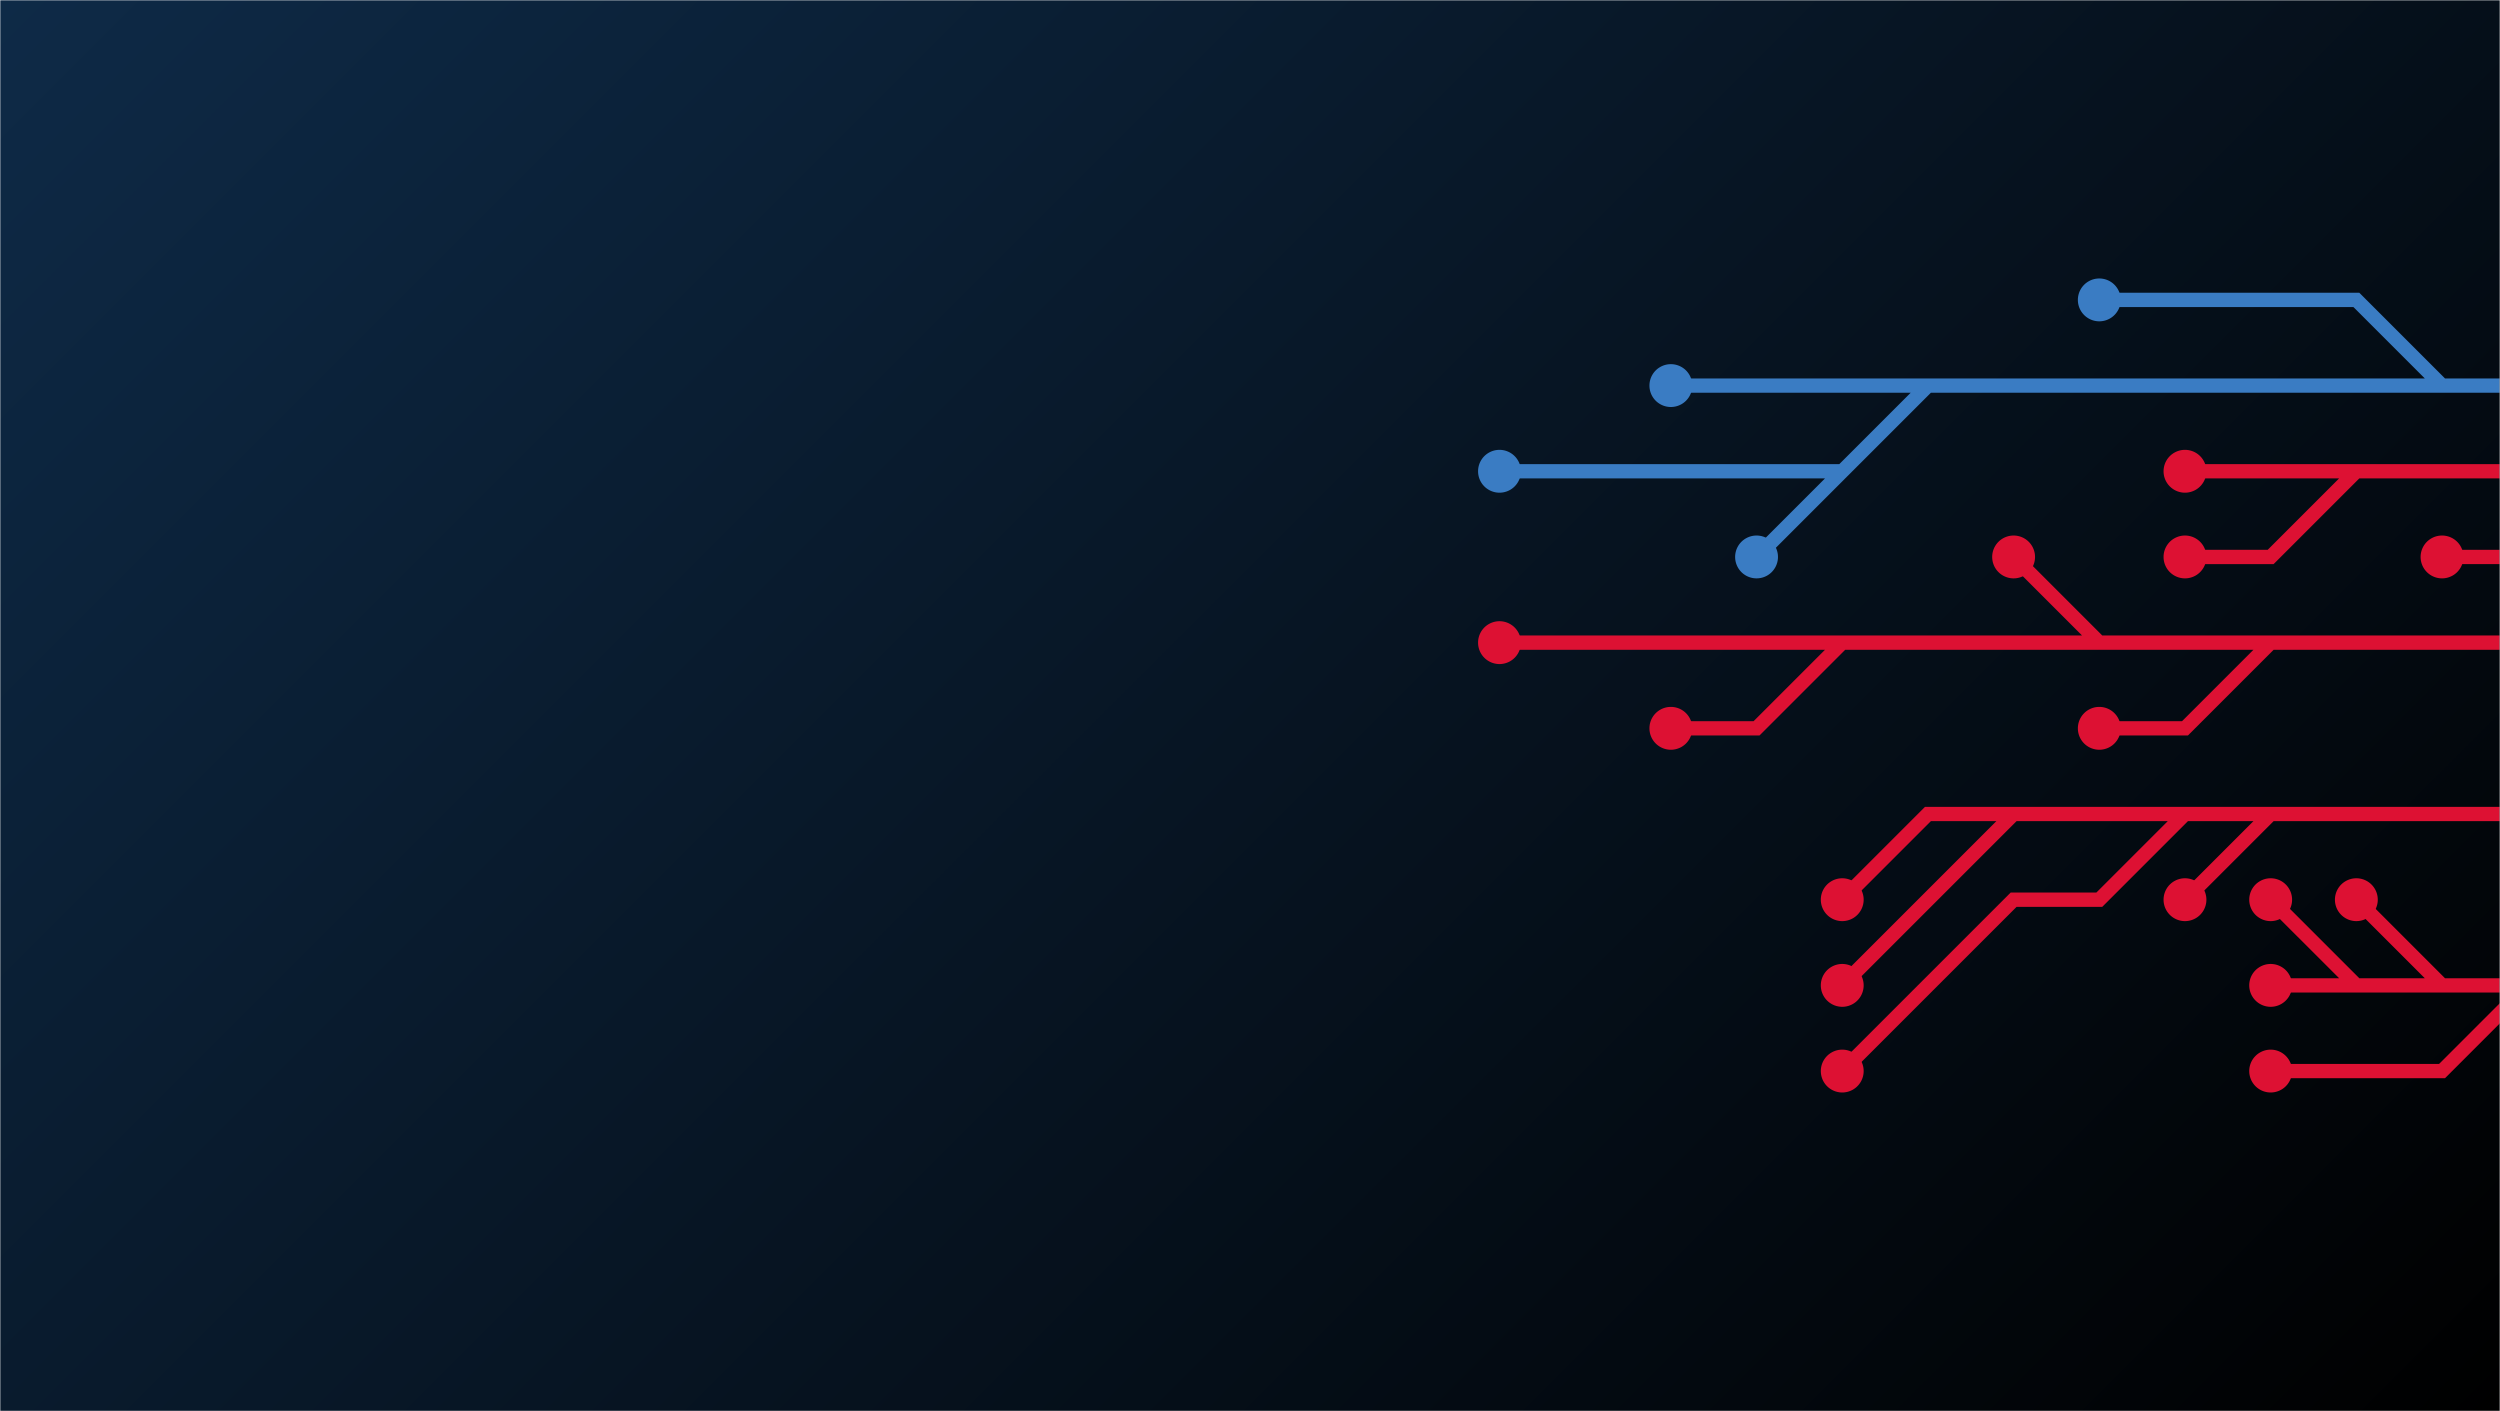 <svg xmlns="http://www.w3.org/2000/svg" version="1.1" xmlns:xlink="http://www.w3.org/1999/xlink" xmlns:svgjs="http://svgjs.com/svgjs" width="992" height="560" preserveAspectRatio="none" viewBox="0 0 992 560"><g mask="url(&quot;#SvgjsMask1395&quot;)" fill="none"><rect width="992" height="560" x="0" y="0" fill="url(#SvgjsLinearGradient1396)"></rect><g mask="url(&quot;#SvgjsMask1397&quot;)"><path d="M731 255L697 255L663 255L629 255L595 255M833 255L799 221M901 255L867 289L833 289M1037 289L1003 255L969 255L935 255L901 255L867 255L833 255L799 255L765 255L731 255L697 289L663 289" stroke="#dd1133" stroke-width="5.67"></path><path d="M654.5 289 a8.5 8.5 0 1 0 17 0 a8.5 8.5 0 1 0 -17 0zM586.5 255 a8.5 8.5 0 1 0 17 0 a8.5 8.5 0 1 0 -17 0zM790.5 221 a8.5 8.5 0 1 0 17 0 a8.5 8.5 0 1 0 -17 0zM824.5 289 a8.5 8.5 0 1 0 17 0 a8.5 8.5 0 1 0 -17 0z" fill="#dd1133"></path><path d="M799 323L765 357L731 391M867 323L833 357L799 357L765 391L731 425M901 323L867 357M1037 323L1003 323L969 323L935 323L901 323L867 323L833 323L799 323L765 323L731 357" stroke="#dd1133" stroke-width="5.67"></path><path d="M722.5 357 a8.5 8.5 0 1 0 17 0 a8.5 8.5 0 1 0 -17 0zM722.5 391 a8.5 8.5 0 1 0 17 0 a8.5 8.5 0 1 0 -17 0zM722.5 425 a8.5 8.5 0 1 0 17 0 a8.5 8.5 0 1 0 -17 0zM858.5 357 a8.5 8.5 0 1 0 17 0 a8.5 8.5 0 1 0 -17 0z" fill="#dd1133"></path><path d="M1037 221L1003 221L969 221" stroke="#dd1133" stroke-width="5.67"></path><path d="M960.5 221 a8.5 8.5 0 1 0 17 0 a8.5 8.5 0 1 0 -17 0z" fill="#dd1133"></path><path d="M935 391L901 357M1003 391L969 425L935 425L901 425M969 391L935 357M1037 357L1003 391L969 391L935 391L901 391" stroke="#dd1133" stroke-width="5.67"></path><path d="M892.5 391 a8.5 8.5 0 1 0 17 0 a8.5 8.5 0 1 0 -17 0zM892.5 357 a8.5 8.5 0 1 0 17 0 a8.5 8.5 0 1 0 -17 0zM892.5 425 a8.5 8.5 0 1 0 17 0 a8.5 8.5 0 1 0 -17 0zM926.5 357 a8.5 8.5 0 1 0 17 0 a8.5 8.5 0 1 0 -17 0z" fill="#dd1133"></path><path d="M935 187L901 221L867 221M1037 187L1003 187L969 187L935 187L901 187L867 187" stroke="#dd1133" stroke-width="5.67"></path><path d="M858.5 187 a8.5 8.5 0 1 0 17 0 a8.5 8.5 0 1 0 -17 0zM858.5 221 a8.5 8.5 0 1 0 17 0 a8.5 8.5 0 1 0 -17 0z" fill="#dd1133"></path><path d="M731 187L697 221M969 153L935 119L901 119L867 119L833 119M765 153L731 153L697 153L663 153M1037 153L1003 153L969 153L935 153L901 153L867 153L833 153L799 153L765 153L731 187L697 187L663 187L629 187L595 187" stroke="#3a7cc3" stroke-width="5.67"></path><path d="M586.5 187 a8.5 8.5 0 1 0 17 0 a8.5 8.5 0 1 0 -17 0zM688.5 221 a8.5 8.5 0 1 0 17 0 a8.5 8.5 0 1 0 -17 0zM824.5 119 a8.5 8.5 0 1 0 17 0 a8.5 8.5 0 1 0 -17 0zM654.5 153 a8.5 8.5 0 1 0 17 0 a8.5 8.5 0 1 0 -17 0z" fill="#3a7cc3"></path></g></g><defs><mask id="SvgjsMask1395"><rect width="992" height="560" fill="#ffffff"></rect></mask><linearGradient x1="10.89%" y1="-19.29%" x2="89.11%" y2="119.29%" gradientUnits="userSpaceOnUse" id="SvgjsLinearGradient1396"><stop stop-color="#0e2a47" offset="0"></stop><stop stop-color="rgba(0, 0, 0, 1)" offset="1"></stop></linearGradient><mask id="SvgjsMask1397"><rect width="992" height="560" fill="white"></rect><path d="M658.75 289 a4.25 4.25 0 1 0 8.5 0 a4.25 4.25 0 1 0 -8.5 0zM590.75 255 a4.25 4.25 0 1 0 8.5 0 a4.25 4.25 0 1 0 -8.5 0zM794.75 221 a4.25 4.25 0 1 0 8.5 0 a4.25 4.25 0 1 0 -8.5 0zM828.75 289 a4.25 4.25 0 1 0 8.5 0 a4.25 4.25 0 1 0 -8.5 0z" fill="black"></path><path d="M726.75 357 a4.25 4.25 0 1 0 8.5 0 a4.25 4.25 0 1 0 -8.5 0zM726.75 391 a4.25 4.25 0 1 0 8.5 0 a4.25 4.25 0 1 0 -8.5 0zM726.75 425 a4.25 4.25 0 1 0 8.5 0 a4.25 4.25 0 1 0 -8.5 0zM862.75 357 a4.25 4.25 0 1 0 8.5 0 a4.25 4.25 0 1 0 -8.5 0z" fill="black"></path><path d="M964.75 221 a4.25 4.25 0 1 0 8.5 0 a4.25 4.25 0 1 0 -8.5 0z" fill="black"></path><path d="M896.75 391 a4.25 4.25 0 1 0 8.5 0 a4.25 4.25 0 1 0 -8.5 0zM896.75 357 a4.25 4.25 0 1 0 8.5 0 a4.25 4.25 0 1 0 -8.5 0zM896.75 425 a4.25 4.25 0 1 0 8.5 0 a4.25 4.25 0 1 0 -8.5 0zM930.75 357 a4.25 4.25 0 1 0 8.5 0 a4.25 4.25 0 1 0 -8.5 0z" fill="black"></path><path d="M862.75 187 a4.25 4.25 0 1 0 8.5 0 a4.25 4.25 0 1 0 -8.5 0zM862.75 221 a4.25 4.25 0 1 0 8.5 0 a4.25 4.25 0 1 0 -8.5 0z" fill="black"></path><path d="M590.75 187 a4.25 4.25 0 1 0 8.5 0 a4.25 4.25 0 1 0 -8.5 0zM692.75 221 a4.25 4.25 0 1 0 8.5 0 a4.25 4.25 0 1 0 -8.5 0zM828.75 119 a4.25 4.25 0 1 0 8.5 0 a4.25 4.25 0 1 0 -8.5 0zM658.75 153 a4.25 4.25 0 1 0 8.5 0 a4.25 4.25 0 1 0 -8.5 0z" fill="black"></path></mask></defs></svg>